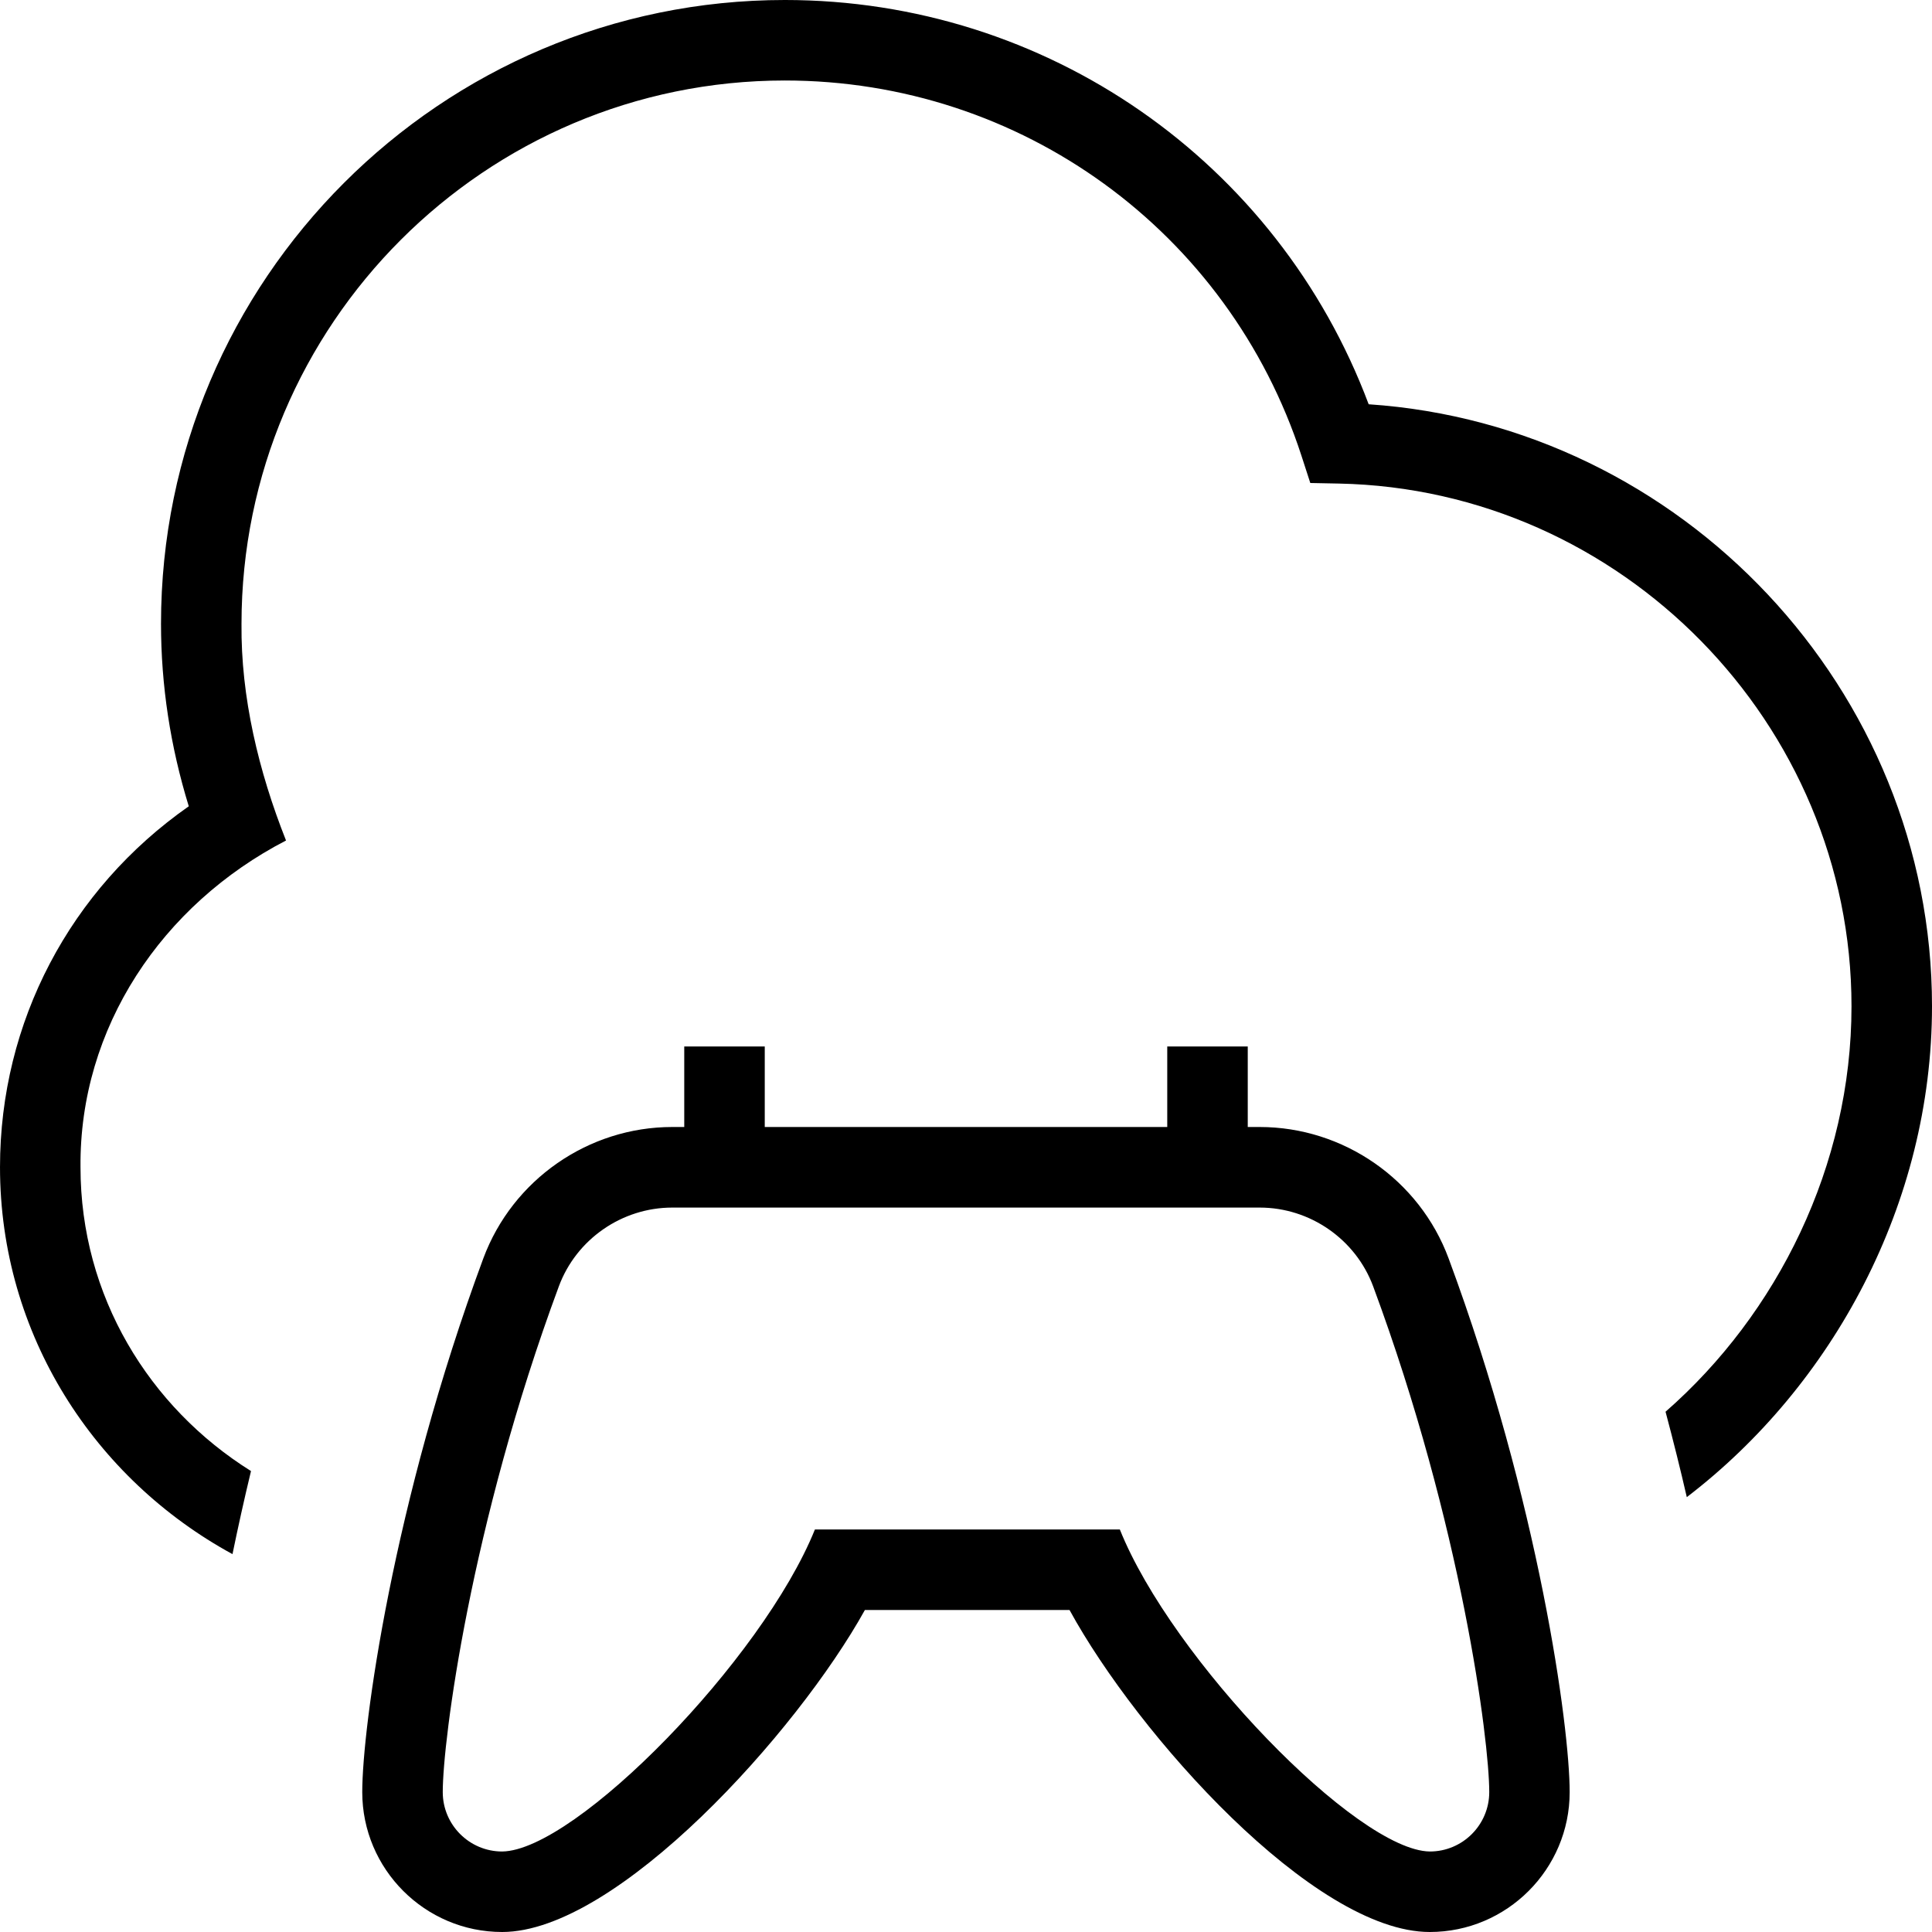 <svg id="Layer_1" viewBox="0 0 24 24" xmlns="http://www.w3.org/2000/svg" data-name="Layer 1"><path d="m15.649 14h-.149v-1h-1v1h-5v-1h-1v1h-.149c-1.042 0-1.984.655-2.347 1.632-1.125 3.036-1.504 5.824-1.504 6.63 0 .958.78 1.738 1.738 1.738 1.427 0 3.664-2.481 4.506-4h2.542c.845 1.546 3.033 4 4.475 4 .958 0 1.738-.78 1.738-1.738 0-.806-.379-3.594-1.504-6.63-.362-.977-1.305-1.632-2.347-1.632zm2.113 9c-.902-.011-3.204-2.386-3.851-4h-3.788c-.652 1.616-2.973 3.989-3.885 4-.407 0-.738-.331-.738-.738 0-.639.342-3.314 1.442-6.282.217-.586.784-.979 1.409-.979h7.298c.625 0 1.192.394 1.409.979 1.1 2.968 1.442 5.644 1.442 6.282 0 .407-.331.738-.738.738zm6.238-10.5c0 2.45-1.234 4.712-3.046 6.098-.079-.344-.167-.697-.264-1.061 1.387-1.213 2.31-3.054 2.31-5.037 0-3.509-2.857-6.422-6.368-6.493l-.355-.007-.11-.339c-.907-2.788-3.485-4.661-6.417-4.661-3.722 0-6.75 3.028-6.75 6.75-.009.908.212 1.831.553 2.691-1.541.798-2.569 2.326-2.553 4.059 0 1.601.853 2.983 2.118 3.774-.086.357-.162.701-.23 1.032-1.711-.932-2.888-2.725-2.888-4.807 0-1.803.87-3.451 2.345-4.483-.229-.743-.345-1.504-.345-2.267 0-4.272 3.477-7.749 7.75-7.749 3.249 0 6.12 2.004 7.252 5.022 3.89.262 6.998 3.545 6.998 7.478z"/></svg>